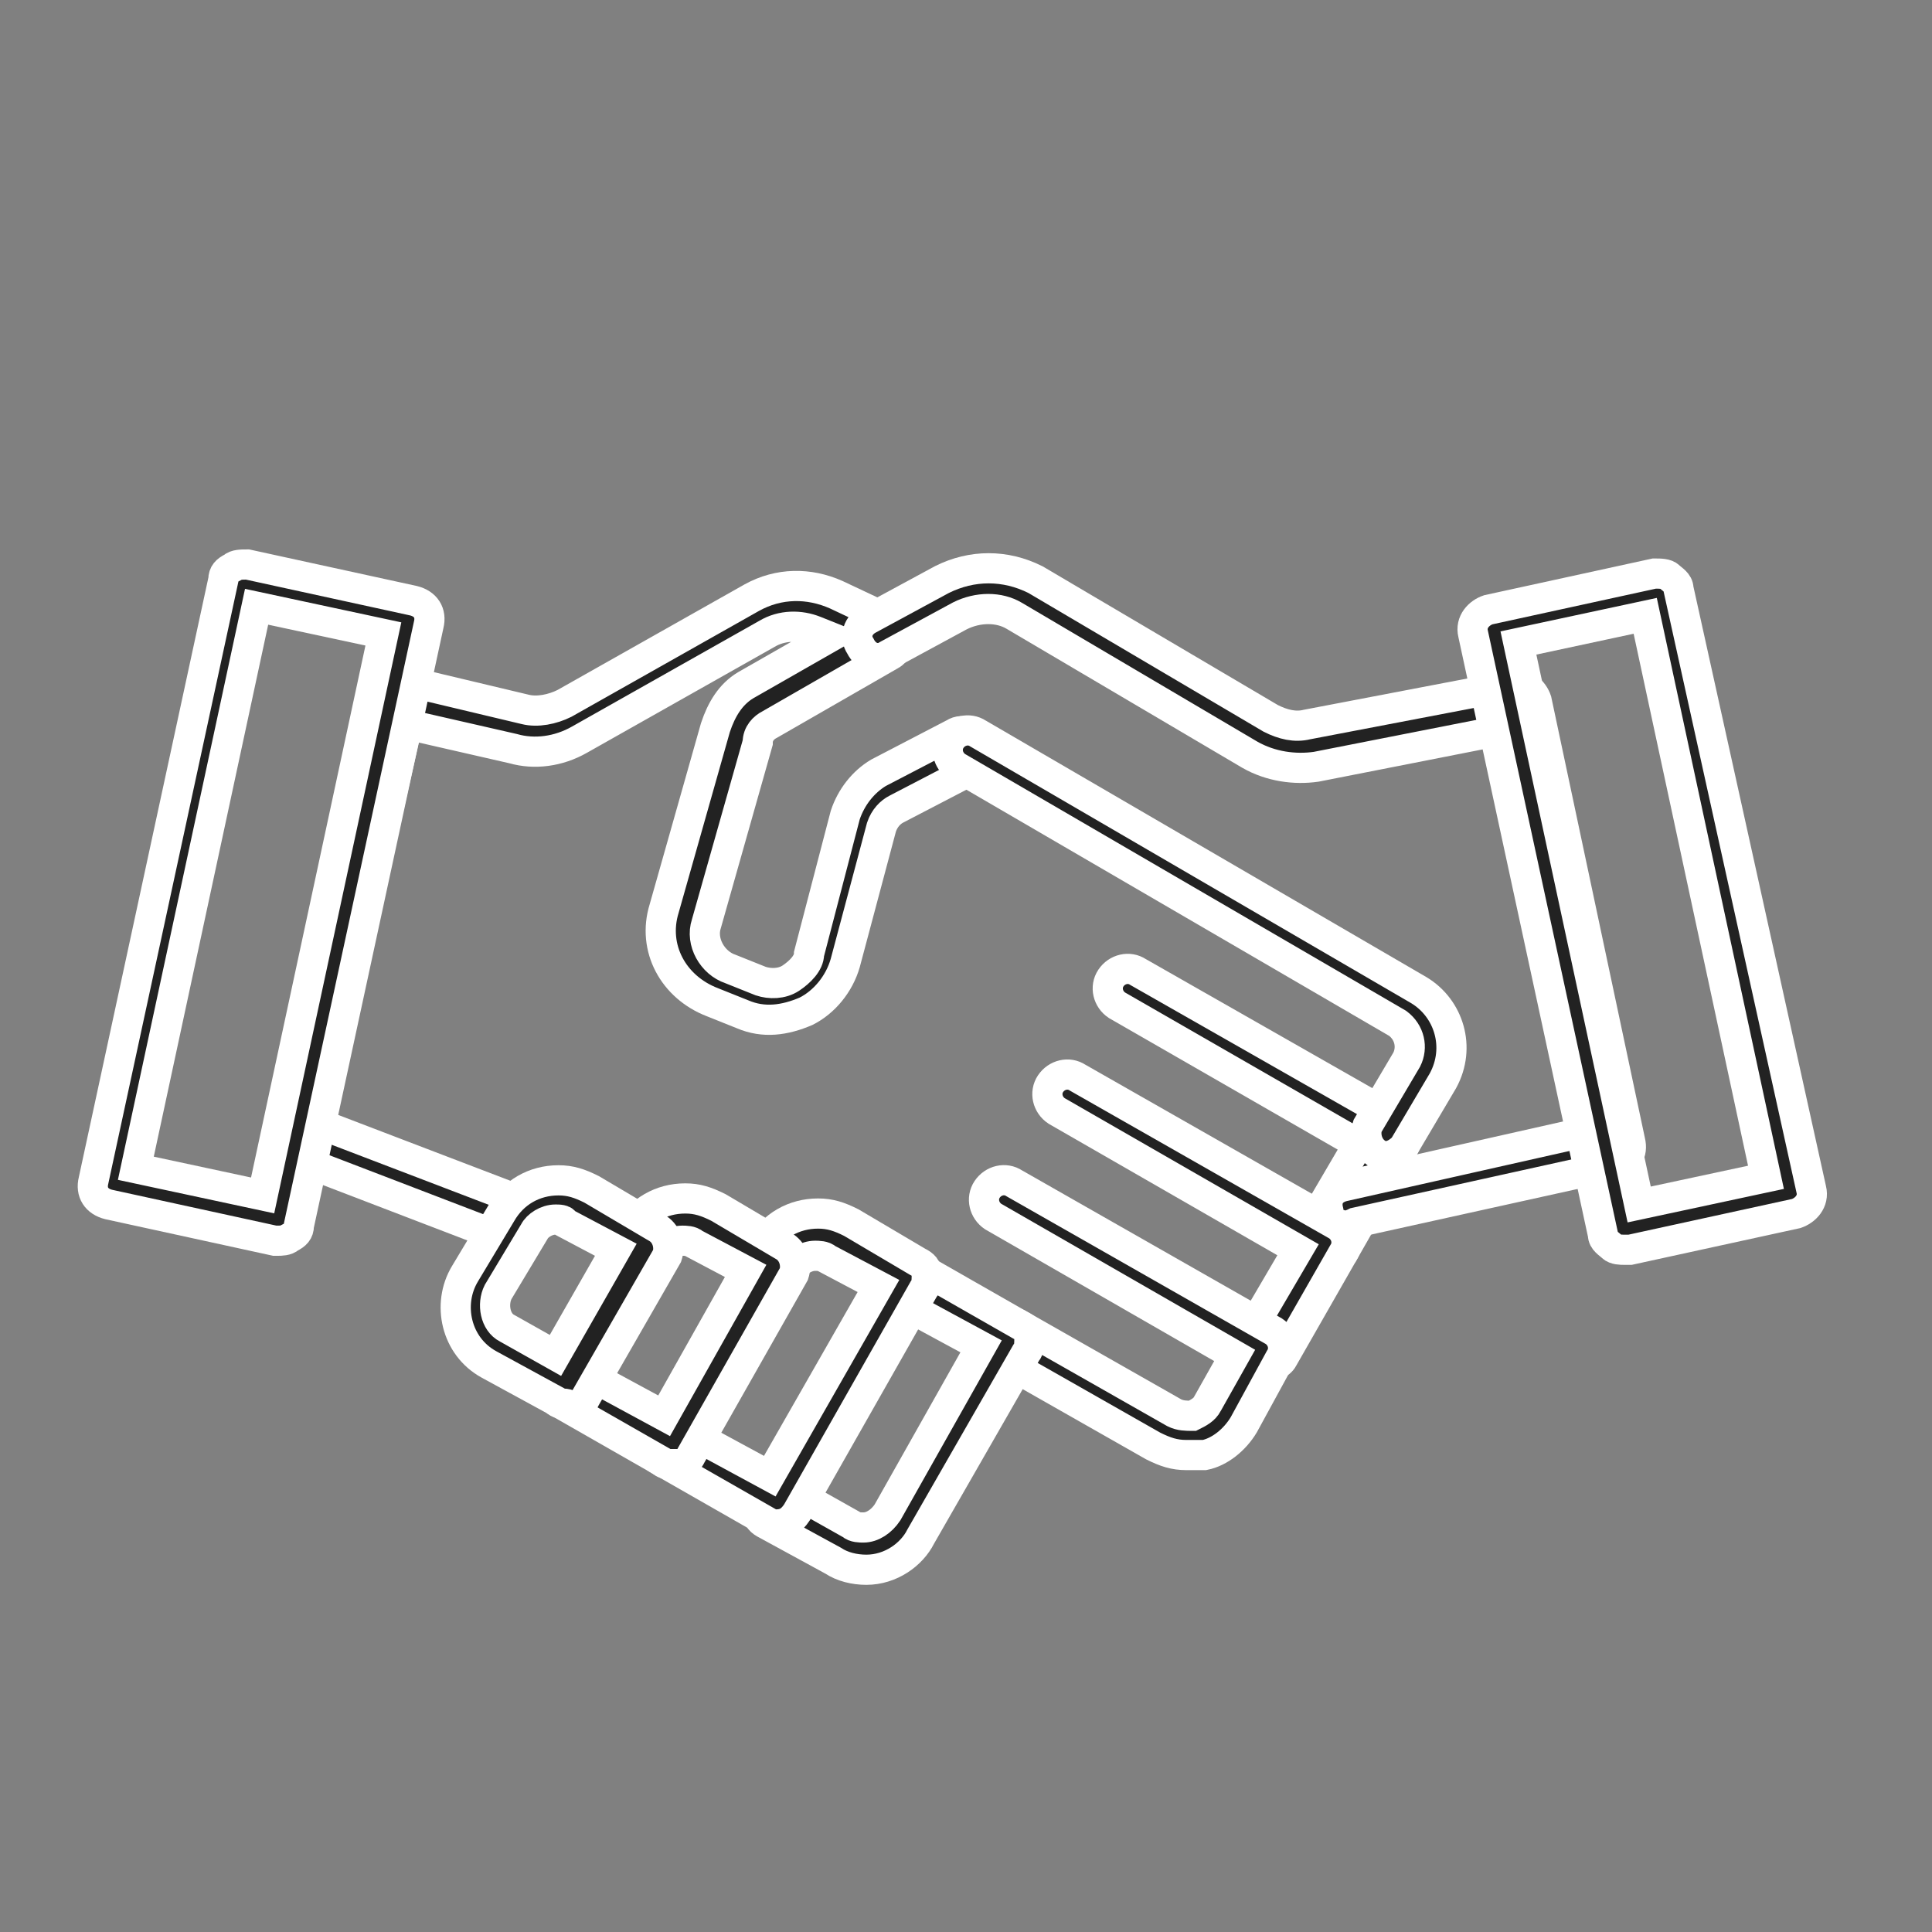 <?xml version="1.0" encoding="utf-8"?>
<!-- Generator: Adobe Illustrator 21.0.0, SVG Export Plug-In . SVG Version: 6.00 Build 0)  -->
<svg version="1.1" id="Слой_1" xmlns="http://www.w3.org/2000/svg" xmlns:xlink="http://www.w3.org/1999/xlink" x="0px" y="0px"
	 viewBox="0 0 64 64" style="enable-background:new 0 0 64 64;" xml:space="preserve">
<rect x="0" y="0" width="64" height="64" fill="#808080" stroke="none"/>
<style type="text/css">
	.st0{fill:#222222;stroke:#FFFFFF;stroke-miterlimit:10;}
</style>
<g id="_x31_1">
	<g>
		<path class="st0" d="M17.1,41.1c-0.1,0-0.2,0-0.2,0l-7.3-2.8c-0.3-0.1-0.5-0.4-0.4-0.8L12.4,23c0-0.2,0.1-0.3,0.3-0.4
			c0.2-0.1,0.3-0.1,0.5-0.1l4.2,1c0.4,0.1,0.9,0,1.3-0.2l6.2-3.5c0.9-0.5,1.9-0.5,2.8-0.1l1.7,0.8c0.2,0.1,0.4,0.3,0.4,0.6
			c0,0.2-0.1,0.5-0.3,0.6L25.5,24c-0.2,0.1-0.4,0.3-0.4,0.6l-1.7,6c-0.2,0.6,0.2,1.3,0.8,1.5l1,0.4c0.3,0.1,0.7,0.1,1-0.1
			c0.3-0.2,0.6-0.5,0.6-0.8L28,27c0.2-0.6,0.6-1.1,1.1-1.4l2.5-1.3c0.3-0.2,0.7,0,0.9,0.3c0.2,0.3,0,0.7-0.3,0.9l-2.5,1.3
			c-0.2,0.1-0.4,0.3-0.5,0.6l-1.2,4.5c-0.2,0.7-0.7,1.3-1.3,1.6c-0.7,0.3-1.4,0.4-2.1,0.1l-1-0.4c-1.3-0.5-2-1.8-1.6-3.1l1.7-6
			c0.2-0.6,0.5-1.1,1-1.4l2.8-1.6l-0.5-0.2c-0.5-0.2-1.1-0.2-1.6,0.1l-6.2,3.5c-0.7,0.4-1.5,0.5-2.2,0.3L13.5,24l-3,13.2l6.8,2.6
			c0.3,0.1,0.5,0.5,0.4,0.9C17.6,40.9,17.4,41.1,17.1,41.1z"/>
	</g>
	<g>
		<path class="st0" d="M43.9,41.8c-0.1,0-0.2,0-0.3-0.1c-0.3-0.2-0.4-0.6-0.3-0.9l1.7-2.9l-8-4.6c-0.3-0.2-0.4-0.6-0.2-0.9
			c0.2-0.3,0.6-0.4,0.9-0.2l8.6,4.9c0.3,0.2,0.4,0.6,0.2,0.9l-2,3.5C44.4,41.6,44.1,41.8,43.9,41.8z"/>
	</g>
	<g>
		<path class="st0" d="M45.9,38.3c-0.1,0-0.2,0-0.3-0.1c-0.3-0.2-0.4-0.6-0.3-0.9l1.3-2.2c0.2-0.4,0.1-0.9-0.3-1.2l-14.6-8.5
			c-0.3-0.2-0.4-0.6-0.2-0.9c0.2-0.3,0.6-0.4,0.9-0.2l14.6,8.5c1,0.6,1.4,1.9,0.8,3L46.5,38C46.3,38.2,46.1,38.3,45.9,38.3z"/>
	</g>
	<g>
		<path class="st0" d="M41.9,45.3c-0.1,0-0.2,0-0.3-0.1c-0.3-0.2-0.4-0.6-0.3-0.9l1.7-2.9l-8-4.6c-0.3-0.2-0.4-0.6-0.2-0.9
			c0.2-0.3,0.6-0.4,0.9-0.2l8.6,4.9c0.3,0.2,0.4,0.6,0.2,0.9l-2,3.5C42.4,45.2,42.1,45.3,41.9,45.3z"/>
	</g>
	<g>
		<path class="st0" d="M39.3,48.2c-0.4,0-0.7-0.1-1.1-0.3L33.1,45c-0.3-0.2-0.4-0.6-0.2-0.9c0.2-0.3,0.6-0.4,0.9-0.2l5.1,2.9
			c0.2,0.1,0.4,0.1,0.6,0.1c0.2-0.1,0.4-0.2,0.5-0.4l0.9-1.6l-8-4.6c-0.3-0.2-0.4-0.6-0.2-0.9c0.2-0.3,0.6-0.4,0.9-0.2l8.6,4.9
			c0.3,0.2,0.4,0.6,0.2,0.9l-1.2,2.2c-0.3,0.5-0.8,0.9-1.3,1C39.7,48.2,39.5,48.2,39.3,48.2z"/>
	</g>
	<g>
		<path class="st0" d="M28.7,52c-0.4,0-0.8-0.1-1.1-0.3l-2.2-1.2c-0.2-0.1-0.3-0.2-0.3-0.4c0-0.2,0-0.4,0.1-0.5l4.2-7.4
			c0.2-0.3,0.6-0.4,0.9-0.3l3.5,2c0.2,0.1,0.3,0.2,0.3,0.4c0,0.2,0,0.4-0.1,0.5l-3.5,6.1C30.2,51.5,29.5,52,28.7,52z M26.6,49.6
			l1.6,0.9c0.1,0.1,0.3,0.1,0.4,0.1c0.3,0,0.6-0.2,0.8-0.5l3.1-5.5l-2.4-1.3L26.6,49.6z"/>
	</g>
	<g>
		<path class="st0" d="M25.7,50.5c-0.1,0-0.2,0-0.3-0.1l-3.5-2c-0.2-0.1-0.3-0.2-0.3-0.4c0-0.2,0-0.4,0.1-0.5l3.5-6.2
			c0.4-0.7,1.1-1.1,1.9-1.1c0.4,0,0.7,0.1,1.1,0.3l2.2,1.3c0.2,0.1,0.3,0.2,0.3,0.4c0,0.2,0,0.4-0.1,0.5l-4.2,7.4
			C26.2,50.4,26,50.5,25.7,50.5z M23.1,47.6l2.4,1.3l3.6-6.3l-1.7-0.9c-0.1-0.1-0.3-0.1-0.4-0.1c-0.3,0-0.6,0.2-0.7,0.4L23.1,47.6z"
			/>
	</g>
	<g>
		<path class="st0" d="M22.2,48.5c-0.1,0-0.2,0-0.3-0.1l-3.5-2c-0.3-0.2-0.4-0.6-0.3-0.9l2.7-4.7c0.4-0.7,1.1-1.1,1.9-1.1
			c0.4,0,0.7,0.1,1.1,0.3l2.2,1.3c0.3,0.2,0.4,0.6,0.3,0.9l-3.4,6c-0.1,0.2-0.2,0.3-0.4,0.3C22.3,48.5,22.3,48.5,22.2,48.5z
			 M19.6,45.6l2.4,1.3l2.7-4.8L23,41.2c-0.1-0.1-0.3-0.1-0.4-0.1c-0.3,0-0.6,0.2-0.7,0.4L19.6,45.6z"/>
	</g>
	<g>
		<path class="st0" d="M18.7,46.5c-0.1,0-0.2,0-0.3-0.1l-2.2-1.2c-1.1-0.6-1.4-2-0.8-3l1.2-2c0.4-0.7,1.1-1.1,1.9-1.1
			c0.4,0,0.7,0.1,1.1,0.3l2.2,1.3c0.3,0.2,0.4,0.6,0.3,0.9l-2.7,4.7c-0.1,0.2-0.2,0.3-0.4,0.3C18.8,46.5,18.7,46.5,18.7,46.5z
			 M18.4,40.4c-0.3,0-0.6,0.2-0.7,0.4l-1.2,2c-0.2,0.4-0.1,1,0.3,1.2l1.6,0.9l2-3.5l-1.7-0.9C18.7,40.4,18.5,40.4,18.4,40.4z"/>
	</g>
	<g>
		<path class="st0" d="M44.6,40.6c-0.3,0-0.6-0.2-0.6-0.5c-0.1-0.4,0.1-0.7,0.5-0.8l8-1.8l-2.8-13.3l-6.1,1.2
			c-0.7,0.1-1.5,0-2.2-0.4l-7.8-4.6c-0.5-0.3-1.2-0.3-1.8,0l-2.4,1.3c-0.3,0.2-0.7,0.1-0.9-0.3c-0.2-0.3-0.1-0.7,0.3-0.9l2.4-1.3
			c1-0.5,2.1-0.5,3.1,0l7.8,4.6c0.4,0.2,0.8,0.3,1.2,0.2l6.8-1.3c0.4-0.1,0.7,0.2,0.8,0.5l3.1,14.6c0.1,0.4-0.1,0.7-0.5,0.8
			l-8.6,1.9C44.7,40.6,44.6,40.6,44.6,40.6z"/>
	</g>
	<g>
		<path class="st0" d="M53.8,41.4c-0.1,0-0.3,0-0.4-0.1c-0.1-0.1-0.3-0.2-0.3-0.4l-4.3-19.9c-0.1-0.4,0.2-0.7,0.5-0.8l5.5-1.2
			c0.2,0,0.4,0,0.5,0.1c0.1,0.1,0.3,0.2,0.3,0.4L60,39.4c0.1,0.4-0.2,0.7-0.5,0.8l-5.5,1.2C53.9,41.4,53.8,41.4,53.8,41.4z
			 M50.3,21.3l4,18.6l4.2-0.9l-4-18.6L50.3,21.3z"/>
	</g>
	<g>
		<path class="st0" d="M9.2,41.1c0,0-0.1,0-0.1,0l-5.5-1.2c-0.4-0.1-0.6-0.4-0.5-0.8l4.3-19.9c0-0.2,0.1-0.3,0.3-0.4
			c0.1-0.1,0.3-0.1,0.5-0.1l5.5,1.2c0.4,0.1,0.6,0.4,0.5,0.8L9.9,40.6c0,0.2-0.1,0.3-0.3,0.4C9.5,41.1,9.3,41.1,9.2,41.1z M4.5,38.7
			l4.2,0.9l4-18.6l-4.2-0.9L4.5,38.7z"/>
	</g>
</g>
</svg>
